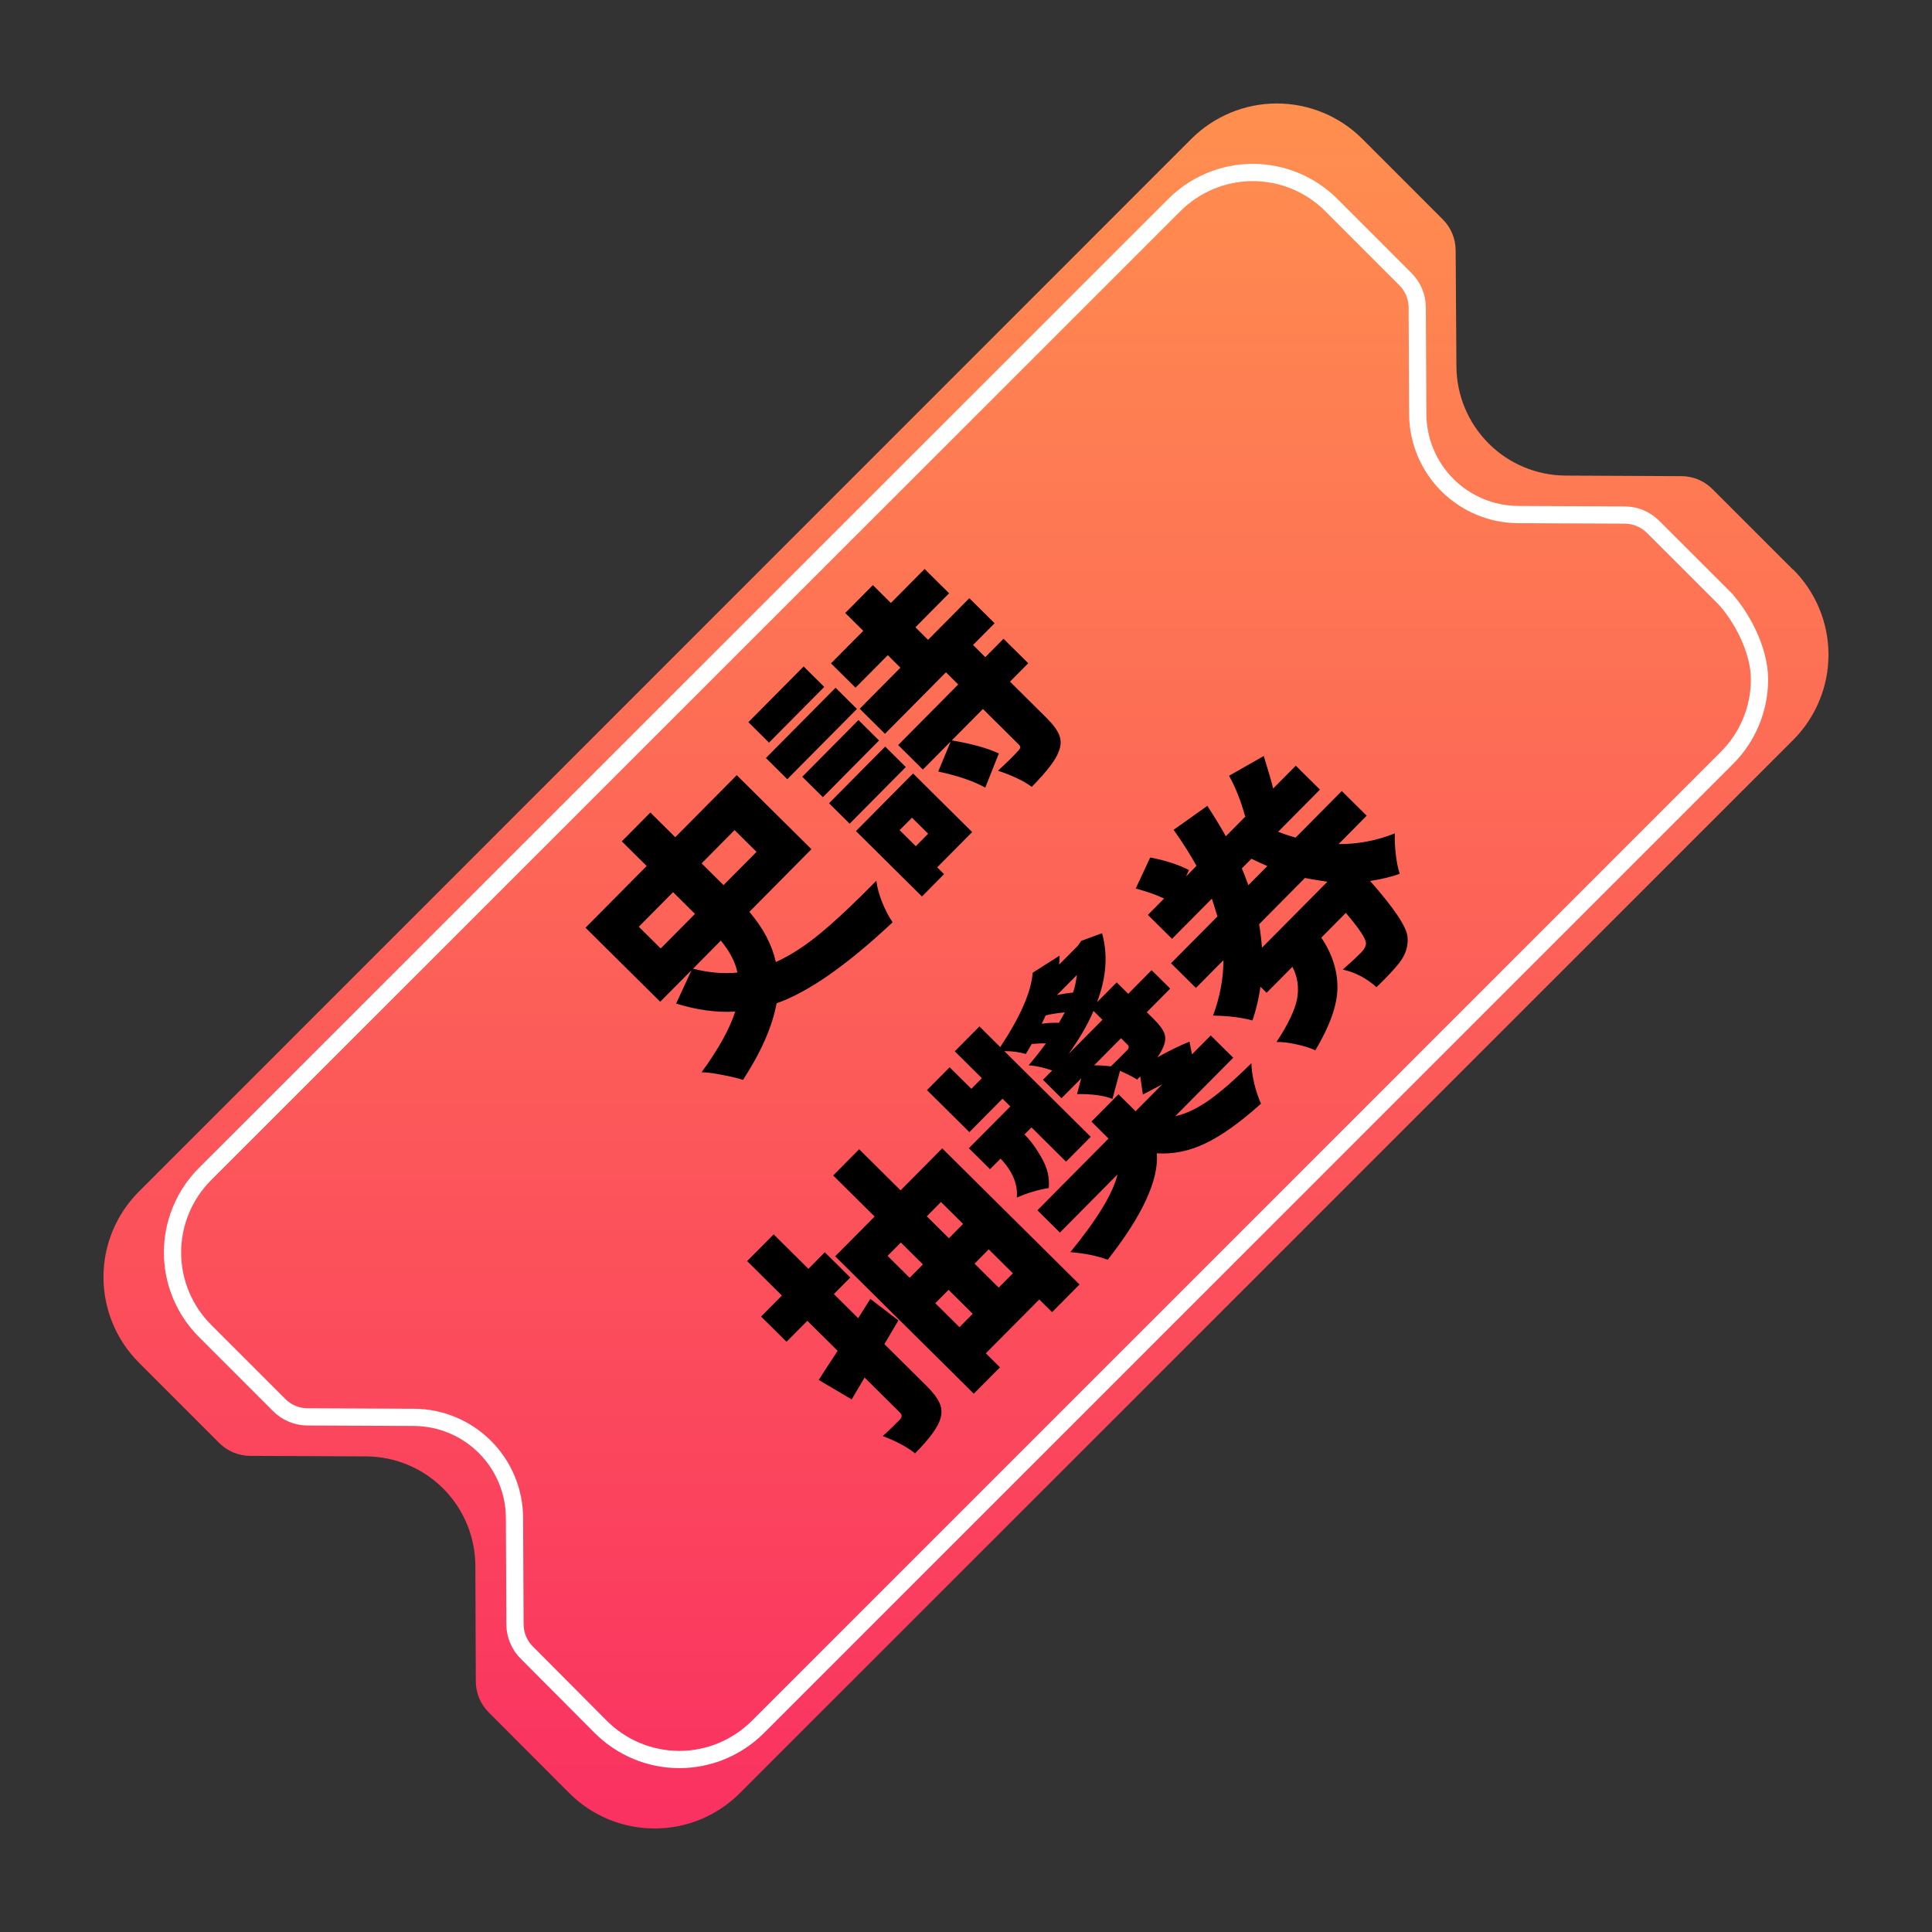 <svg width="50" height="50" viewBox="0 0 50 50" fill="none" xmlns="http://www.w3.org/2000/svg">
<rect x="0" y="0" width="50" height="50" fill="#333333" stroke="none"/>
<path d="M46.401 14.74L44.316 12.656C44.105 12.444 43.819 12.324 43.52 12.323L40.511 12.308C39.765 12.302 39.052 12.004 38.525 11.476C37.998 10.949 37.699 10.236 37.692 9.491L37.672 6.475C37.67 6.176 37.551 5.889 37.339 5.678L35.253 3.591C34.667 3.007 33.872 2.678 33.044 2.678C32.216 2.678 31.422 3.007 30.835 3.591L3.591 30.842C3.006 31.428 2.678 32.223 2.678 33.051C2.678 33.879 3.006 34.674 3.591 35.261L5.674 37.345C5.887 37.557 6.174 37.676 6.473 37.678L9.483 37.691C10.229 37.697 10.942 37.995 11.469 38.522C11.996 39.05 12.295 39.763 12.302 40.508L12.314 43.52C12.316 43.819 12.436 44.105 12.648 44.316L14.731 46.404C15.021 46.695 15.365 46.925 15.745 47.083C16.123 47.24 16.53 47.321 16.94 47.321C17.351 47.321 17.757 47.24 18.136 47.083C18.515 46.925 18.86 46.695 19.149 46.404L46.403 19.154C46.694 18.864 46.925 18.519 47.082 18.14C47.24 17.761 47.321 17.355 47.321 16.944C47.321 16.534 47.24 16.127 47.082 15.748C46.925 15.369 46.694 15.024 46.403 14.735L46.401 14.74Z" fill="url(#paint0_linear_1284_3197)"/>
<path d="M44.703 15.555L42.784 13.637C42.591 13.443 42.33 13.333 42.056 13.329L39.285 13.317C38.599 13.312 37.943 13.037 37.457 12.552C36.972 12.067 36.697 11.411 36.691 10.724L36.678 7.954C36.676 7.68 36.566 7.419 36.373 7.226L34.453 5.305C33.915 4.767 33.184 4.464 32.423 4.464C31.662 4.464 30.931 4.767 30.393 5.305L5.307 30.383C5.04 30.65 4.828 30.966 4.684 31.315C4.539 31.663 4.465 32.036 4.465 32.413C4.465 32.791 4.539 33.164 4.684 33.513C4.828 33.861 5.04 34.177 5.307 34.444L7.224 36.361C7.417 36.556 7.678 36.666 7.952 36.669L10.723 36.681C11.409 36.687 12.065 36.962 12.55 37.447C13.035 37.932 13.31 38.588 13.315 39.274L13.328 42.045C13.331 42.318 13.441 42.58 13.636 42.772L15.551 44.695C16.09 45.233 16.82 45.536 17.581 45.536C18.343 45.536 19.073 45.233 19.612 44.695L44.696 19.611C45.234 19.073 45.536 18.343 45.536 17.581C45.536 16.82 45.071 15.949 44.616 15.467L44.703 15.555Z" stroke="white" stroke-width="0.446" stroke-miterlimit="10"/>
<path d="M18.655 24.343L17.935 25.07C18.341 25.173 18.724 25.207 19.084 25.17C19.032 24.902 18.889 24.627 18.655 24.343ZM16.532 23.984L17.099 24.546L17.986 23.652L17.419 23.089L16.532 23.984ZM19.011 21.483L18.158 22.344L18.725 22.907L19.579 22.046L19.011 21.483ZM21 21.977L19.394 23.598C19.75 24.015 19.978 24.448 20.079 24.898C20.462 24.724 20.855 24.468 21.259 24.131C21.663 23.794 22.136 23.348 22.68 22.794C22.697 22.95 22.745 23.132 22.826 23.339C22.91 23.549 23.002 23.726 23.101 23.869C21.918 24.979 20.917 25.678 20.098 25.965C19.989 26.563 19.7 27.223 19.23 27.947C19.09 27.902 18.913 27.86 18.698 27.82C18.488 27.776 18.307 27.753 18.157 27.75C18.595 27.148 18.885 26.625 19.027 26.18C18.541 26.208 18.032 26.139 17.498 25.972L17.897 25.108L17.086 25.925L15.153 24.009L16.736 22.412L16.092 21.774L16.831 21.028L17.475 21.667L19.067 20.061L21 21.977ZM20.798 17.248L21.332 17.777L19.902 19.219L19.368 18.69L20.798 17.248ZM23.602 21.162L23.282 21.484L23.701 21.899L24.02 21.577L23.602 21.162ZM23.63 20.017L25.16 21.534L24.254 22.447L24.432 22.623L23.86 23.201L22.152 21.508L23.63 20.017ZM21.989 21.317L21.455 20.788L22.909 19.321L23.443 19.851L21.989 21.317ZM22.217 18.635L22.75 19.164L21.296 20.631L20.762 20.102L22.217 18.635ZM20.375 20.166L19.822 19.617L21.624 17.799L22.177 18.348L20.375 20.166ZM25.74 16.13L25.182 16.692L25.499 17.007L25.971 16.531L26.611 17.165L26.139 17.641L27.081 18.576C27.248 18.741 27.357 18.887 27.409 19.015C27.464 19.145 27.463 19.284 27.406 19.431C27.336 19.649 27.102 19.959 26.701 20.363C26.496 20.211 26.205 20.072 25.828 19.946C25.92 19.859 26.023 19.761 26.138 19.652C26.252 19.537 26.322 19.463 26.348 19.431C26.383 19.396 26.401 19.367 26.405 19.345C26.408 19.322 26.393 19.295 26.361 19.264L25.438 18.348L24.632 19.161C25.159 19.251 25.565 19.364 25.85 19.5L25.499 20.383C25.195 20.215 24.789 20.076 24.281 19.967L24.604 19.19L23.884 19.916L23.244 19.282L24.798 17.714L24.481 17.399L22.903 18.991L22.249 18.343L23.302 17.28L22.976 16.956L22.141 17.797L21.506 17.168L22.341 16.326L21.874 15.864L22.59 15.143L23.056 15.605L23.928 14.725L24.563 15.354L23.691 16.234L24.018 16.559L25.086 15.481L25.74 16.13ZM22.524 33.615L23.25 34.172C23.205 34.249 23.14 34.359 23.055 34.503C22.972 34.644 22.917 34.738 22.888 34.786L23.98 35.869C24.147 36.034 24.257 36.179 24.312 36.303C24.37 36.424 24.38 36.555 24.343 36.696C24.286 36.919 24.066 37.225 23.681 37.613C23.476 37.448 23.198 37.299 22.846 37.166C22.967 37.057 23.115 36.915 23.289 36.738C23.35 36.677 23.349 36.617 23.289 36.556L22.375 35.651L22.042 36.217L21.188 35.713C21.194 35.7 21.357 35.449 21.678 34.959L20.894 34.182L20.355 34.725L19.696 34.072L20.235 33.529L19.336 32.637L20.022 31.945L20.922 32.837L21.346 32.408L22.005 33.062L21.58 33.49L22.21 34.114L22.524 33.615ZM25.846 33.323L26.213 32.953L25.588 32.333L25.221 32.703L25.846 33.323ZM24.205 33.727L24.831 34.347L25.174 34.001L24.549 33.381L24.205 33.727ZM23.313 32.156L22.97 32.502L23.542 33.069L23.885 32.723L23.313 32.156ZM24.352 31.108L23.985 31.478L24.557 32.045L24.924 31.675L24.352 31.108ZM23.307 30.806L24.384 29.719L27.938 33.242L27.228 33.959L26.896 33.63L25.513 35.024L25.879 35.386L25.202 36.069L21.614 32.513L22.635 31.484L21.562 30.421L22.235 29.742L23.307 30.806ZM29.012 26.869L28.316 27.571C28.469 27.57 28.613 27.579 28.747 27.598C28.855 27.495 28.995 27.358 29.166 27.184C29.221 27.13 29.225 27.08 29.18 27.036L29.012 26.869ZM28.531 26.392L28.3 26.163C28.152 26.512 27.936 26.883 27.654 27.277L28.531 26.392ZM26.961 26.495C27.089 26.475 27.237 26.466 27.406 26.469C27.476 26.347 27.527 26.258 27.558 26.2C27.354 26.22 27.188 26.246 27.061 26.279L26.961 26.495ZM27.87 25.232L27.355 25.751C27.521 25.718 27.66 25.697 27.771 25.687C27.816 25.553 27.849 25.401 27.87 25.232ZM31.916 27.374L30.414 28.888C30.692 28.827 30.986 28.686 31.298 28.468C31.61 28.243 31.973 27.926 32.386 27.515C32.389 27.665 32.414 27.842 32.46 28.047C32.512 28.251 32.57 28.423 32.634 28.563C32.097 29.047 31.618 29.389 31.198 29.589C30.783 29.789 30.364 29.875 29.939 29.848C29.99 30.541 29.566 31.459 28.668 32.602C28.393 32.501 28.07 32.435 27.7 32.405C28.395 31.556 28.803 30.886 28.922 30.394L27.43 31.899L26.848 31.322L28.688 29.466L28.246 29.027L28.946 28.32L29.389 28.759L30.08 28.061C29.816 28.2 29.648 28.288 29.578 28.327L29.509 27.858L29.428 27.94C29.345 27.883 29.198 27.807 28.987 27.712L28.789 28.441C28.578 28.352 28.273 28.31 27.874 28.315L27.982 27.908L27.472 28.422L26.991 27.945L27.23 27.705C27.035 27.633 26.832 27.587 26.621 27.569C26.78 27.383 26.929 27.194 27.069 27.002C26.989 26.999 26.866 27.004 26.7 27.018C26.684 27.047 26.659 27.091 26.624 27.152C26.589 27.207 26.564 27.248 26.548 27.277C26.382 27.227 26.196 27.202 25.992 27.203L28.228 29.42L27.589 30.064L26.695 29.177L26.514 29.36C26.674 29.519 26.825 29.726 26.966 29.981C27.108 30.229 27.166 30.484 27.142 30.746C26.871 30.789 26.595 30.871 26.315 30.994C26.345 30.649 26.205 30.313 25.894 29.985L25.622 30.259L25.074 29.716L26.147 28.634L25.945 28.434L25.087 29.299L23.99 28.212L24.576 27.621L25.139 28.178L25.411 27.904L24.709 27.208L25.348 26.564L25.886 27.098C26.41 26.307 26.689 25.666 26.726 25.174L27.423 24.731C27.423 24.807 27.419 24.886 27.409 24.965L27.891 24.48L27.981 24.35L28.521 24.151C28.677 24.706 28.633 25.302 28.39 25.938L28.9 25.424L29.198 25.719L29.804 25.108L30.285 25.585L29.679 26.196L29.872 26.387C30.013 26.526 30.101 26.649 30.137 26.754C30.172 26.859 30.16 26.977 30.1 27.109C30.059 27.201 30.01 27.286 29.953 27.363C30.274 27.186 30.551 27.051 30.784 26.957L30.848 27.287L31.334 26.797L31.916 27.374ZM33.773 22.721L32.586 23.919C32.615 24.081 32.64 24.284 32.66 24.526L34.353 22.819C34.043 22.773 33.849 22.74 33.773 22.721ZM32.387 22.224L32.139 22.474C32.158 22.513 32.215 22.658 32.308 22.909L32.799 22.414C32.639 22.345 32.502 22.281 32.387 22.224ZM35.37 21.11L34.641 21.846C35.148 21.847 35.634 21.754 36.1 21.567C36.091 21.71 36.098 21.886 36.121 22.093C36.144 22.301 36.179 22.474 36.224 22.615C36.007 22.692 35.752 22.754 35.459 22.8C36.09 23.515 36.413 24.001 36.427 24.256C36.447 24.48 36.381 24.694 36.229 24.899C36.108 25.059 35.907 25.275 35.624 25.548C35.364 25.316 35.073 25.164 34.75 25.092C34.931 24.935 35.094 24.784 35.237 24.64C35.31 24.566 35.348 24.489 35.351 24.409C35.35 24.294 35.177 24.033 34.83 23.626L34.196 24.266C34.475 24.683 34.615 25.113 34.613 25.557C34.612 26.001 34.421 26.543 34.041 27.183C33.916 27.122 33.752 27.07 33.547 27.027C33.349 26.983 33.178 26.963 33.035 26.967C33.339 26.506 33.518 26.13 33.571 25.839C33.62 25.545 33.58 25.273 33.447 25.021L32.78 25.694L32.621 25.537C32.578 25.837 32.509 26.128 32.414 26.409C32.124 26.331 31.784 26.289 31.394 26.284C31.574 25.795 31.663 25.317 31.661 24.851L30.95 25.568L30.306 24.929L31.507 23.717C31.439 23.491 31.391 23.338 31.362 23.258L30.332 24.297L29.707 23.677L30.126 23.254C29.931 23.162 29.687 23.075 29.393 22.994L29.767 22.192C30.164 22.267 30.498 22.376 30.77 22.518L30.694 22.682L30.965 22.408C30.801 22.111 30.604 21.801 30.373 21.476L31.246 20.855C31.462 21.189 31.621 21.452 31.724 21.643L32.243 21.119L32.224 21.128C32.114 20.727 31.975 20.376 31.808 20.077L32.706 19.565C32.826 19.951 32.907 20.232 32.949 20.407L33.535 19.816L34.16 20.435L33.078 21.527C33.197 21.574 33.347 21.625 33.529 21.678L34.725 20.471L35.37 21.11Z" fill="black"/>
<defs>
<linearGradient id="paint0_linear_1284_3197" x1="24.999" y1="2.678" x2="24.999" y2="47.321" gradientUnits="userSpaceOnUse">
<stop stop-color="#FF8F4F"/>
<stop offset="1" stop-color="#FA3161"/>
</linearGradient>
</defs>
</svg>
